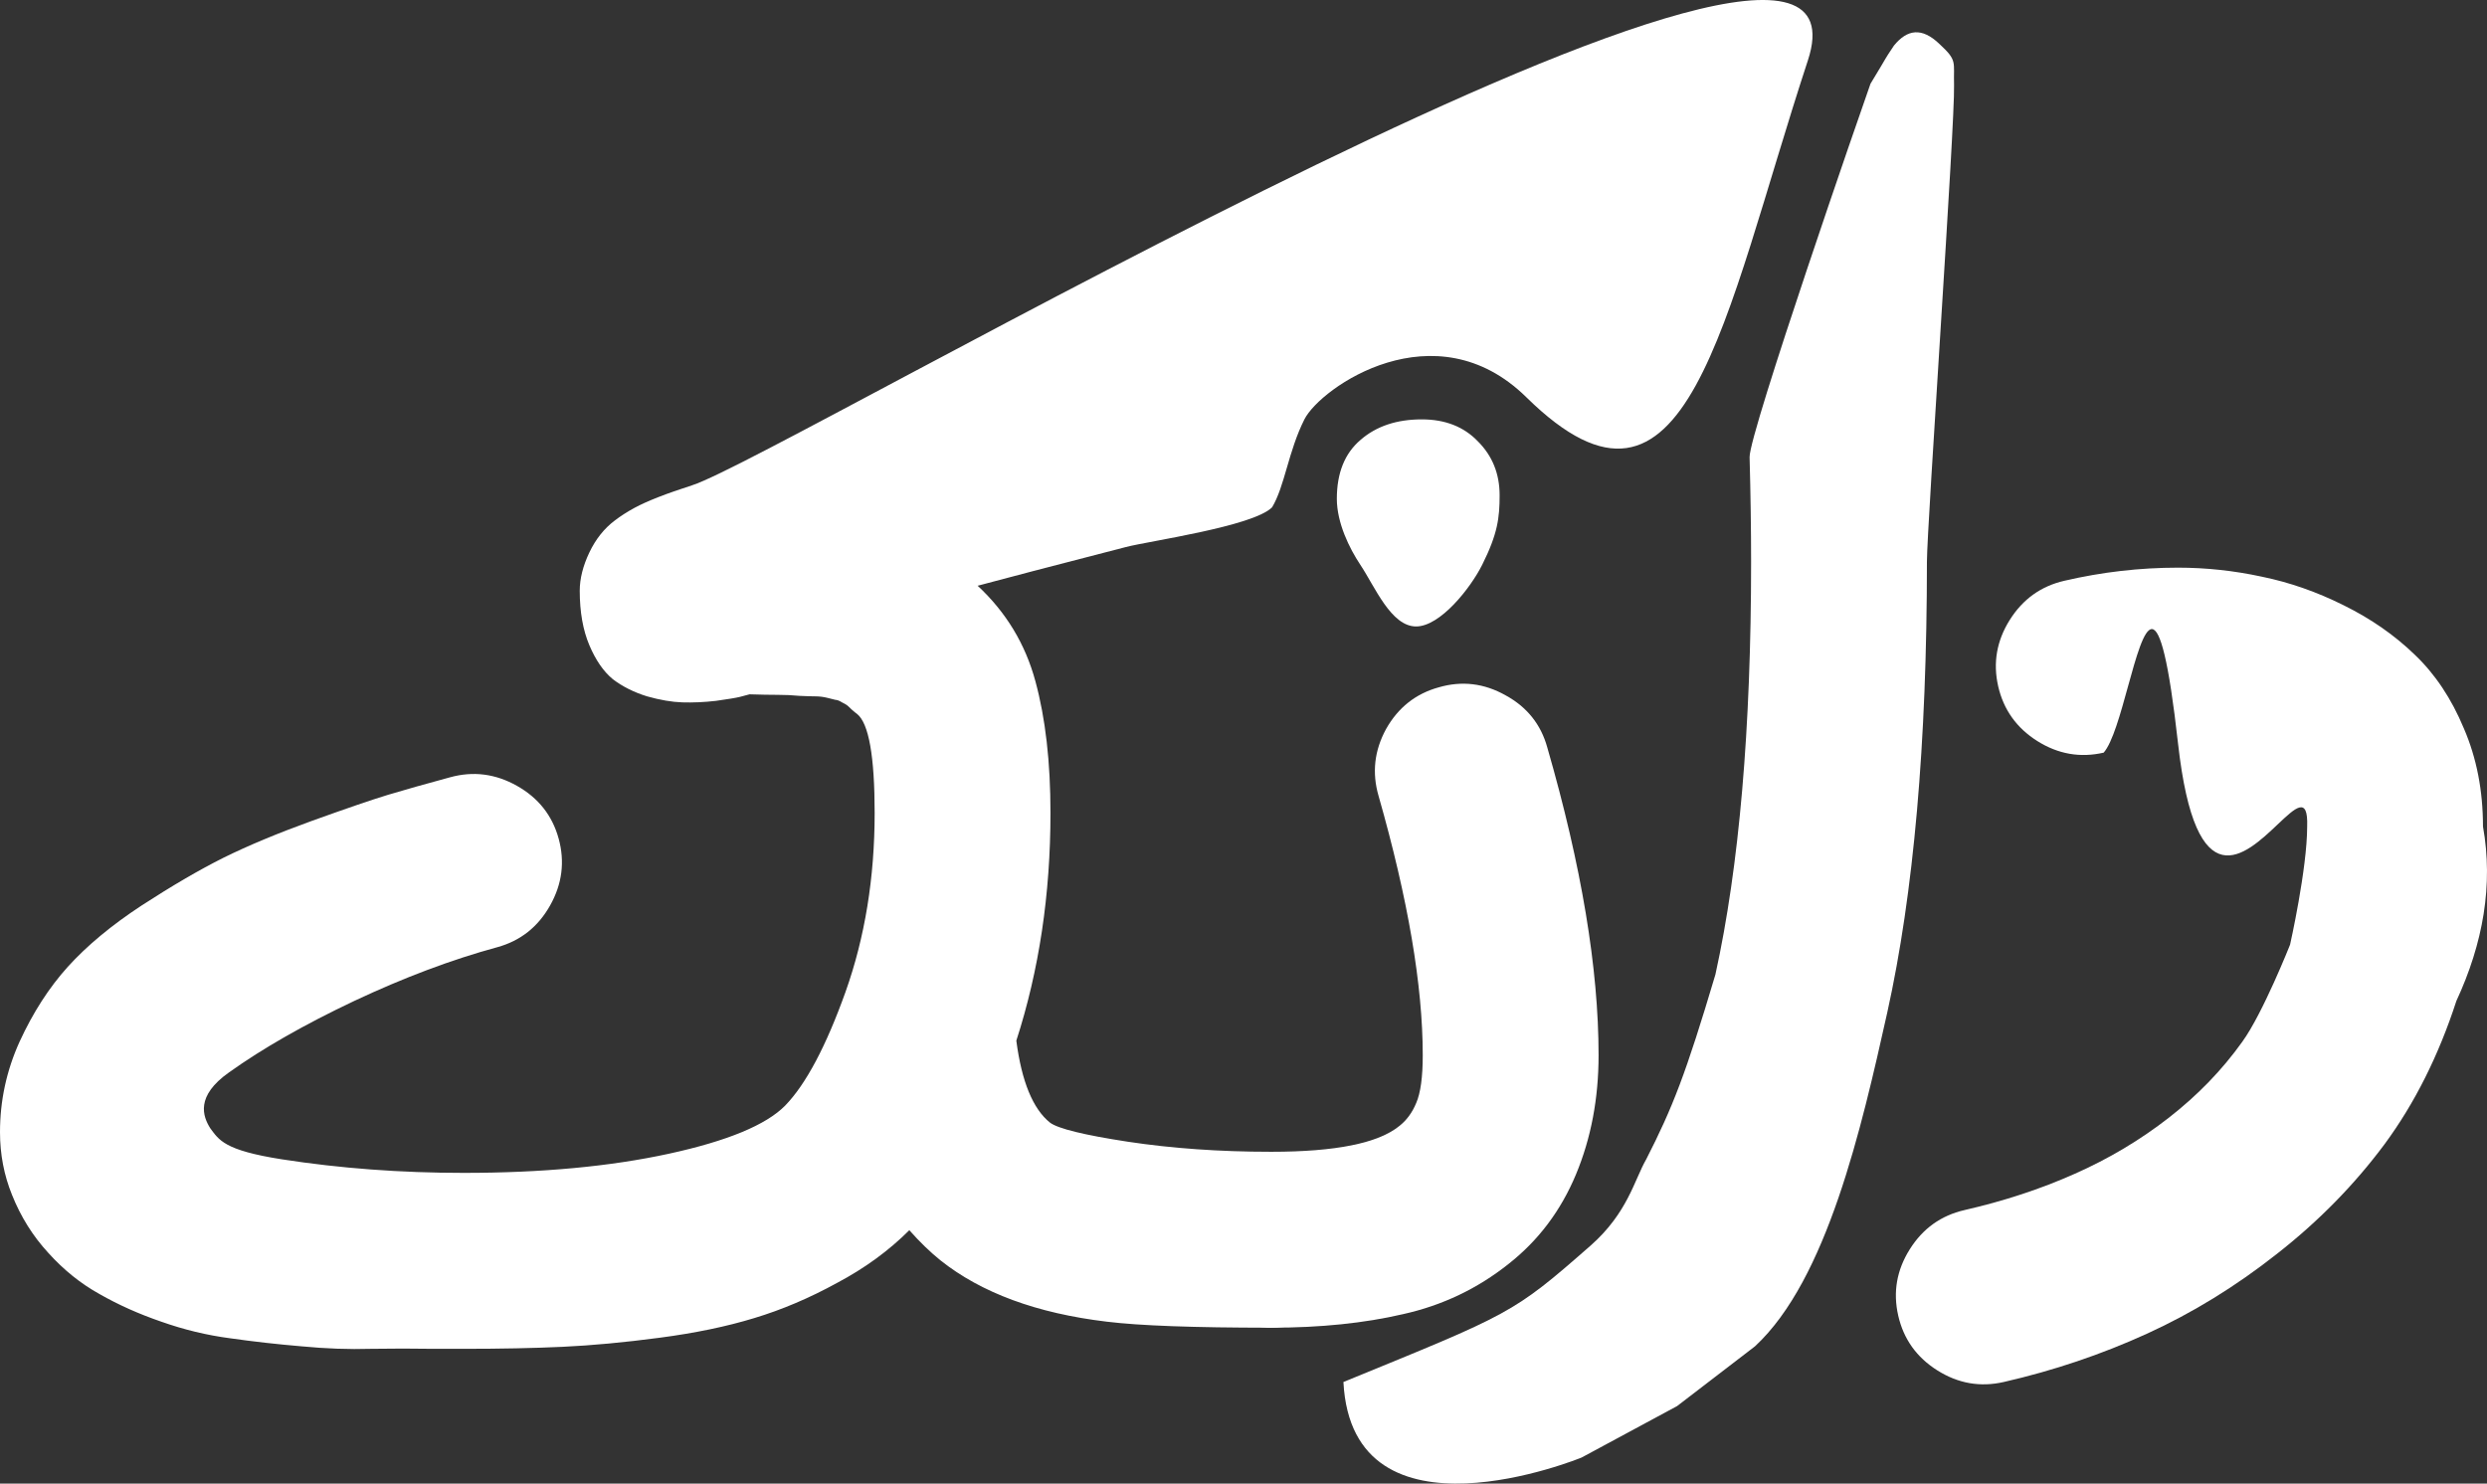<svg width="119" height="71" viewBox="0 0 119 71" fill="none" xmlns="http://www.w3.org/2000/svg">
<rect x="0" y="0" width="119" height="71" fill="#333333" stroke="none"/>
<path d="M63.774 56.371C64.607 57.205 65.024 58.191 65.024 59.33C65.024 60.468 64.607 61.455 63.774 62.288C62.941 63.122 61.955 63.539 60.817 63.539C57.131 63.539 54.511 63.443 52.957 63.251C49.607 62.85 46.955 61.871 45 60.316C44.503 59.915 44.006 59.434 43.51 58.873C42.532 59.851 41.378 60.693 40.048 61.398C38.734 62.12 37.412 62.681 36.082 63.082C34.768 63.483 33.261 63.796 31.562 64.02C29.864 64.245 28.317 64.389 26.923 64.454C25.545 64.518 23.966 64.55 22.188 64.55C21.883 64.55 21.402 64.55 20.745 64.55C19.784 64.534 18.782 64.534 17.74 64.55C16.699 64.582 15.593 64.542 14.423 64.43C13.269 64.333 12.131 64.205 11.01 64.045C9.904 63.9 8.806 63.636 7.716 63.251C6.643 62.882 5.657 62.441 4.76 61.928C3.862 61.431 3.045 60.773 2.308 59.955C1.571 59.153 0.994 58.231 0.577 57.188C0.192 56.242 0 55.24 0 54.181C0 52.674 0.312 51.231 0.937 49.851C1.579 48.456 2.348 47.261 3.245 46.267C4.159 45.257 5.337 44.278 6.779 43.332C8.237 42.386 9.543 41.624 10.697 41.047C11.867 40.469 13.269 39.884 14.904 39.291C16.555 38.697 17.772 38.28 18.558 38.04C19.359 37.799 20.352 37.519 21.538 37.198C22.644 36.893 23.71 37.029 24.735 37.607C25.761 38.184 26.426 39.026 26.731 40.133C27.035 41.239 26.899 42.306 26.322 43.332C25.745 44.358 24.904 45.024 23.798 45.329C21.619 45.922 19.335 46.78 16.947 47.903C14.575 49.025 12.58 50.164 10.961 51.319C9.343 52.458 9.705 53.426 10.057 53.989C10.479 54.552 10.713 55.047 13.486 55.481C16.274 55.914 19.175 56.13 22.188 56.13C25.921 56.13 29.191 55.825 31.995 55.216C34.8 54.606 36.659 53.837 37.572 52.907C38.566 51.88 39.527 50.068 40.457 47.47C41.386 44.856 41.851 42.001 41.851 38.906C41.851 36.195 41.571 34.616 41.01 34.167C40.962 34.135 40.873 34.062 40.745 33.95C40.617 33.822 40.537 33.75 40.505 33.734C40.489 33.718 40.417 33.678 40.288 33.613C40.16 33.533 40.056 33.493 39.976 33.493C39.912 33.477 39.784 33.445 39.591 33.397C39.399 33.349 39.207 33.325 39.014 33.325C38.838 33.325 38.582 33.317 38.245 33.301C37.925 33.269 37.58 33.253 37.212 33.253C36.843 33.253 36.394 33.245 35.865 33.228C35.753 33.261 35.601 33.301 35.409 33.349C35.216 33.397 34.832 33.461 34.255 33.541C33.694 33.605 33.157 33.629 32.644 33.613C32.147 33.597 31.587 33.501 30.962 33.325C30.337 33.132 29.792 32.86 29.327 32.507C28.878 32.138 28.502 31.593 28.197 30.871C27.893 30.149 27.74 29.283 27.74 28.273C27.74 27.696 27.893 27.086 28.197 26.445C28.502 25.803 28.91 25.29 29.423 24.905C29.695 24.697 30.008 24.496 30.36 24.304C30.953 23.983 31.875 23.622 33.125 23.221C37.436 21.842 90.573 -9.496 86.505 2.891C82.438 15.279 80.754 26.613 73.034 19.011C68.674 14.718 63.188 18.535 62.414 20.07C61.641 21.605 61.476 23.269 60.867 24.279C59.953 25.194 54.976 25.891 53.87 26.18C50.328 27.094 47.965 27.712 46.779 28.032C48.141 29.299 49.062 30.823 49.543 32.603C50.024 34.367 50.264 36.468 50.264 38.906C50.264 42.803 49.719 46.435 48.63 49.803C48.886 51.76 49.423 53.067 50.24 53.724C50.625 54.013 51.867 54.318 53.966 54.639C56.082 54.959 58.365 55.12 60.817 55.12C61.955 55.12 62.941 55.537 63.774 56.371Z" fill="white"/>
<path d="M68.846 32.892C69.952 32.571 71.017 32.699 72.043 33.277C73.069 33.838 73.734 34.672 74.038 35.779C75.673 41.44 76.49 46.347 76.49 50.501C76.49 52.57 76.13 54.47 75.409 56.202C74.687 57.934 73.614 59.362 72.187 60.484C70.697 61.671 69.014 62.473 67.139 62.89C65.28 63.323 63.181 63.539 60.841 63.539C59.703 63.539 58.718 63.122 57.885 62.288C57.051 61.455 56.635 60.468 56.635 59.33C56.635 58.191 57.051 57.205 57.885 56.371C58.718 55.537 59.703 55.12 60.841 55.12C63.902 55.12 65.937 54.711 66.947 53.893C67.3 53.62 67.572 53.251 67.764 52.786C67.973 52.305 68.077 51.543 68.077 50.501C68.077 47.165 67.372 43.027 65.962 38.088C65.641 36.981 65.761 35.915 66.322 34.888C66.899 33.862 67.74 33.196 68.846 32.892ZM67.759 29.98C66.558 29.98 65.79 28.08 65.087 27.024C64.571 26.25 63.966 25.025 63.966 23.871C63.966 22.636 64.343 21.698 65.096 21.056C65.849 20.398 66.827 20.07 68.029 20.07C69.151 20.07 70.048 20.422 70.721 21.128C71.41 21.818 71.755 22.676 71.755 23.702C71.755 24.777 71.663 25.546 70.924 27.024C70.362 28.15 68.913 29.98 67.759 29.98Z" fill="white"/>
<path d="M95.611 32.844C95.868 33.966 96.493 34.84 97.486 35.466C98.48 36.091 99.537 36.276 100.659 36.019C101.082 35.534 101.459 34.169 101.816 32.873C102.608 30 103.308 27.463 104.217 35.586C105.065 43.163 107.436 40.919 108.982 39.455C109.842 38.641 110.447 38.069 110.395 39.555C110.395 41.576 109.577 45.209 109.577 45.209C109.577 45.209 108.271 48.504 107.294 49.851C106.332 51.199 105.162 52.409 103.784 53.484C102.406 54.558 100.9 55.456 99.265 56.178C97.646 56.9 95.892 57.477 94.001 57.91C92.879 58.167 92.005 58.792 91.38 59.787C90.755 60.781 90.571 61.839 90.828 62.962C91.084 64.085 91.709 64.959 92.703 65.584C93.696 66.21 94.754 66.394 95.876 66.138C98.263 65.592 100.547 64.822 102.727 63.828C104.906 62.834 106.981 61.559 108.952 60.003C110.94 58.447 112.654 56.699 114.097 54.759C115.539 52.802 116.685 50.517 117.534 47.903C118.813 45.149 119.308 42.344 118.808 39.555C118.808 37.839 118.504 36.276 117.895 34.864C117.302 33.437 116.517 32.258 115.539 31.328C114.577 30.398 113.448 29.612 112.15 28.971C110.868 28.329 109.561 27.872 108.231 27.599C106.901 27.311 105.563 27.166 104.217 27.166C102.39 27.166 100.579 27.375 98.784 27.792C97.662 28.048 96.789 28.674 96.164 29.668C95.539 30.663 95.355 31.721 95.611 32.844Z" fill="white"/>
<path d="M75.675 69.754C75.675 69.754 64.703 74.259 64.281 66.138C72.299 62.857 72.369 62.89 76.097 59.619C77.884 58.051 78.207 56.452 78.769 55.481C80.035 53.003 80.668 51.385 82.081 46.635C83.219 41.455 83.788 34.871 83.788 26.885C83.788 25.329 83.764 23.661 83.716 21.881C83.684 20.742 89.148 4.995 89.5 4.009C90.484 2.391 90.062 3.024 90.625 2.179C91.258 1.405 91.956 1.291 92.805 2.109C93.671 2.911 93.467 2.941 93.499 4.08C93.547 5.908 92.201 25.217 92.201 26.885C92.201 35.561 91.568 42.754 90.302 48.463C89.068 53.996 87.42 61.238 83.974 64.43L80.246 67.291L75.675 69.754Z" fill="white"/>
</svg>
